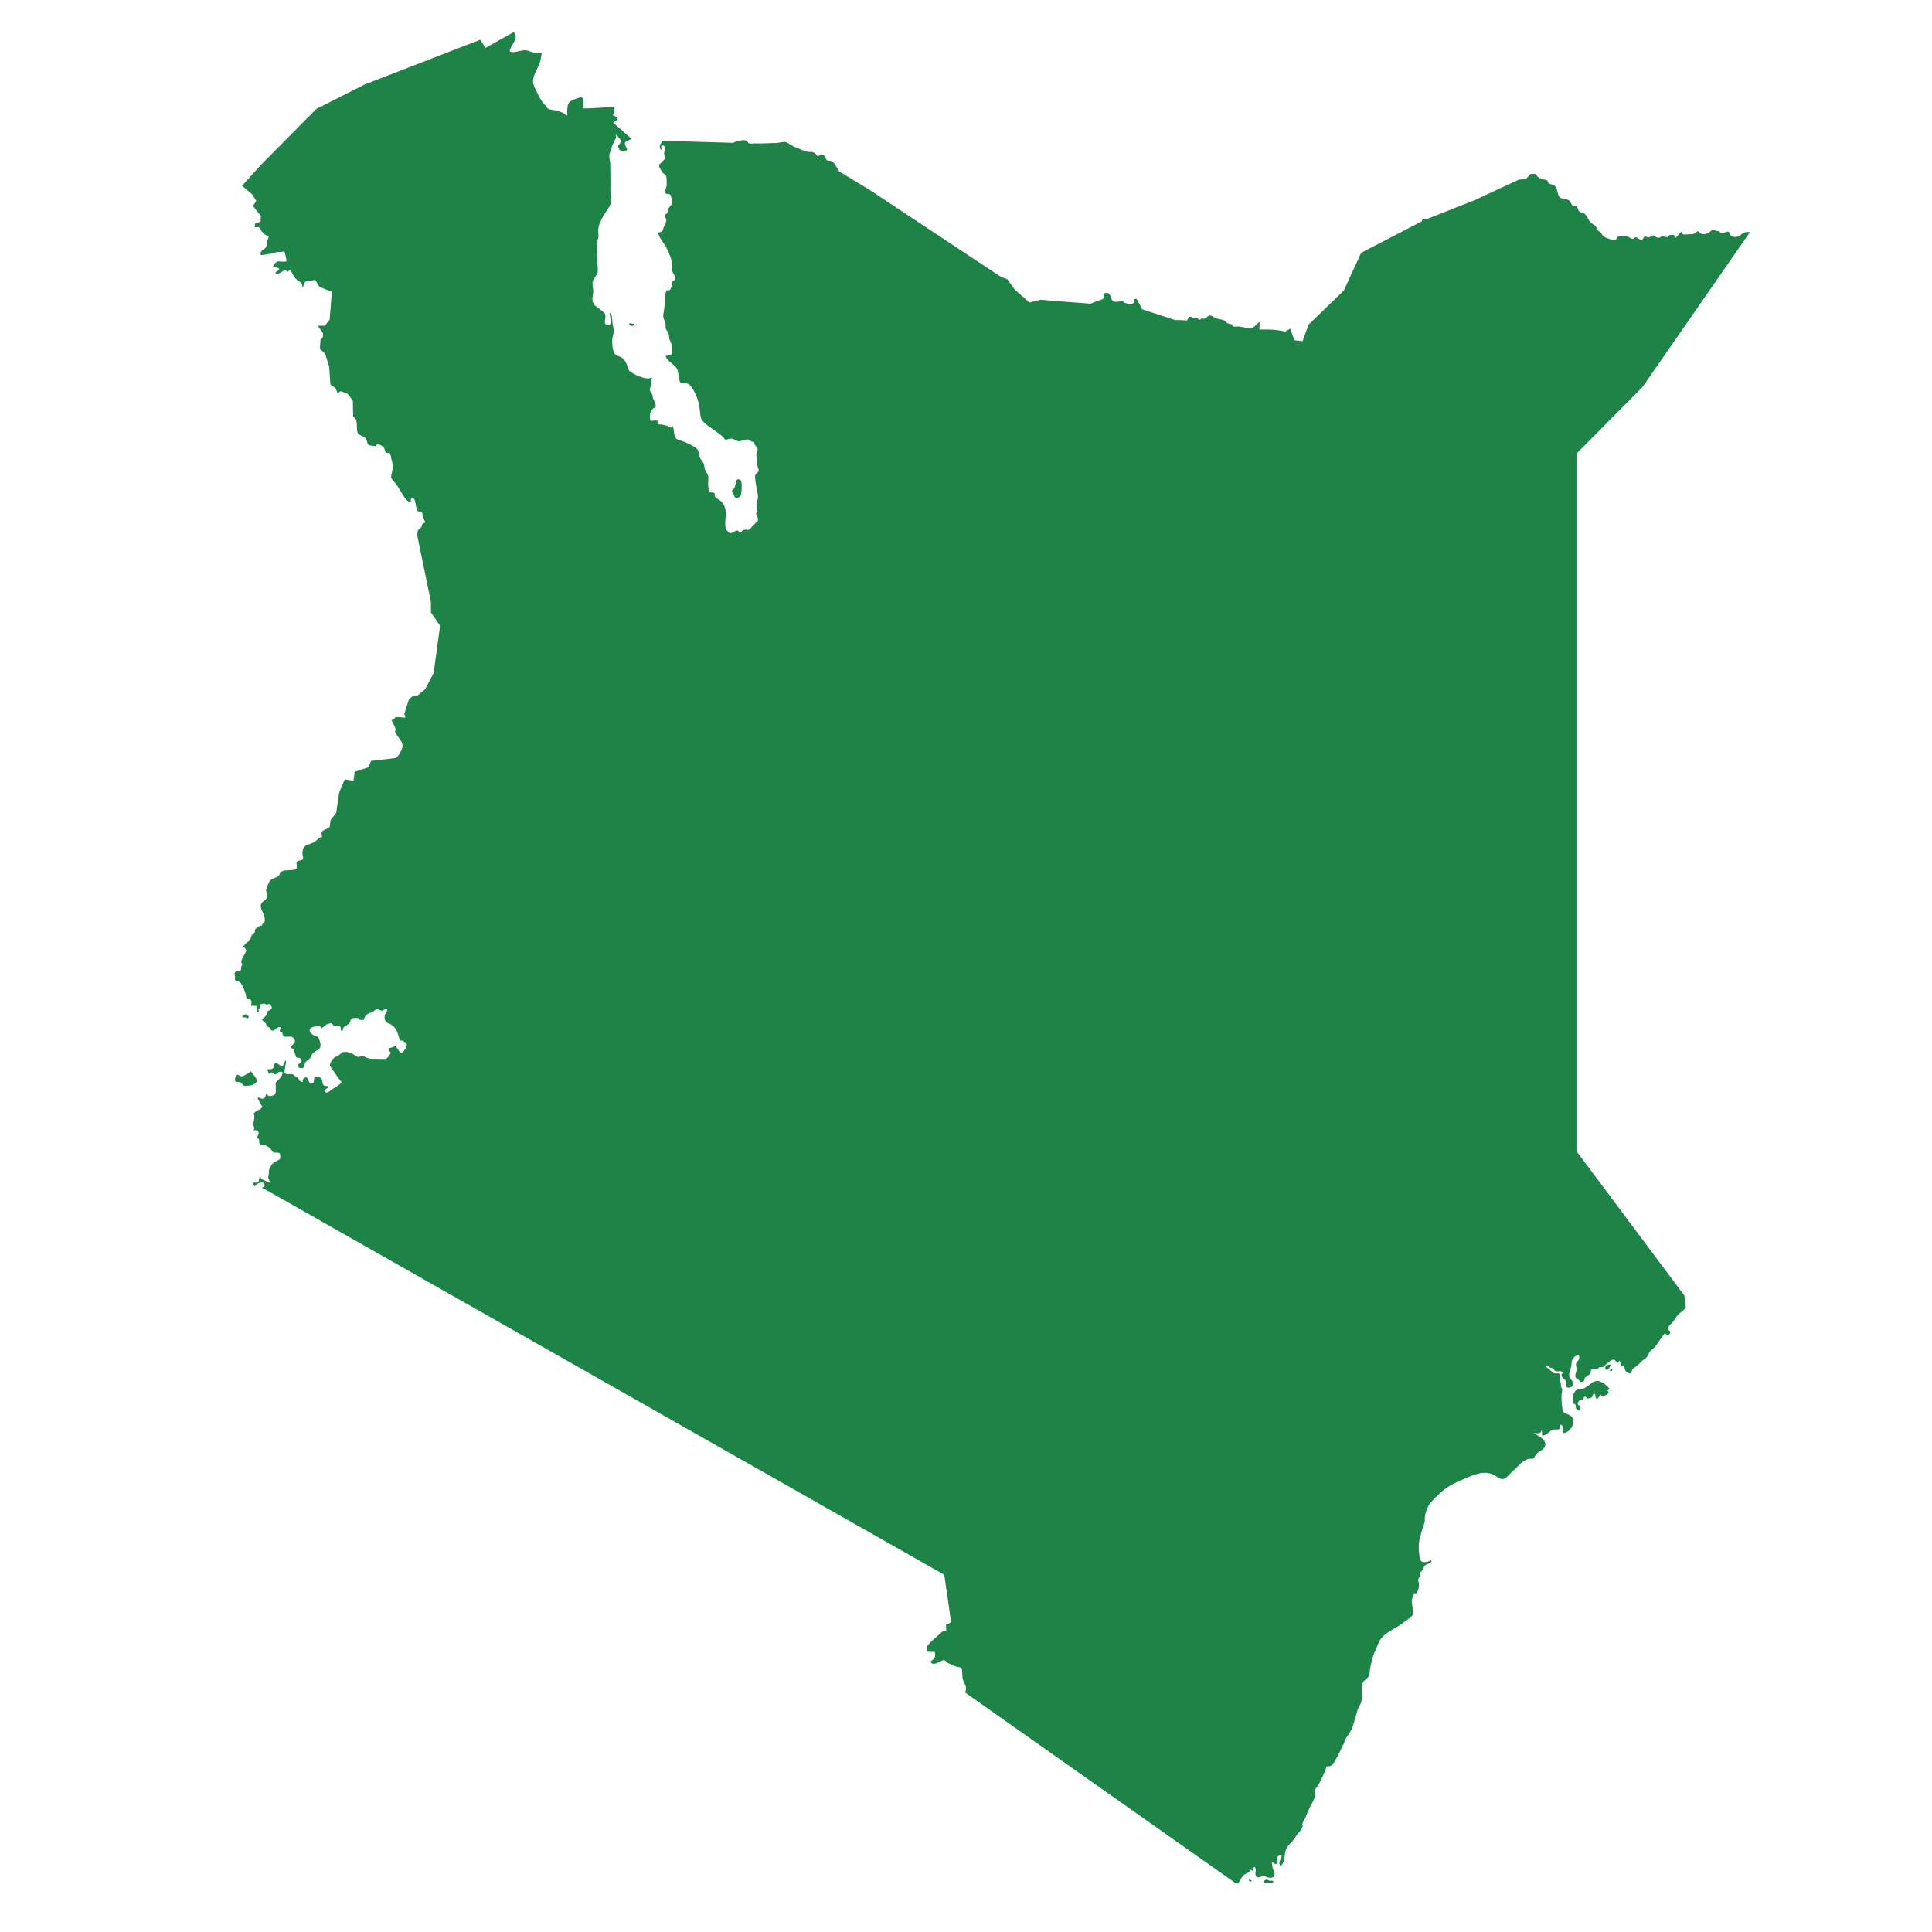 <?xml version="1.0" encoding="utf-8"?>
<!-- Generator: Adobe Illustrator 26.0.3, SVG Export Plug-In . SVG Version: 6.00 Build 0)  -->
<svg version="1.1" id="Isolation_Mode" xmlns="http://www.w3.org/2000/svg" xmlns:xlink="http://www.w3.org/1999/xlink" x="0px"
	 y="0px" viewBox="0 0 200 200" enable-background="new 0 0 200 200" xml:space="preserve">
<g>
	<path fill="#1E8346" d="M131.72,194.689c-0.085-0.026-0.179,0.027-0.267,0.01c-0.096-0.019-0.176-0.096-0.273-0.114
		c-0.136-0.024-0.235,0.022-0.322,0.126c0,0.2,0.087,0.193,0.226,0.193c0.244,0,0.489-0.007,0.731-0.023
		C131.815,194.808,131.801,194.714,131.72,194.689z"/>
	<path fill="#1E8346" d="M129.275,194.591c0.006,0.101,0.044,0.136,0.094,0.16c0.051,0.025,0.23,0.064,0.203-0.022
		C129.536,194.617,129.378,194.56,129.275,194.591z"/>
	<path fill="#1E8346" d="M166.375,143.521c-0.133-0.085-0.203-0.226-0.327-0.321c-0.102-0.077-0.226-0.084-0.339-0.139
		c-0.102-0.049-0.186-0.106-0.299-0.108c-0.148-0.002-0.324,0.04-0.459,0.097c-0.199,0.083-0.314,0.257-0.491,0.37
		c-0.168,0.108-0.328,0.217-0.502,0.313c-0.138,0.075-0.238,0.116-0.392,0.115c-0.081,0-0.211-0.021-0.293,0.001
		c-0.2,0.056-0.345,0.372-0.419,0.539c-0.079,0.179-0.046,0.394-0.046,0.588c0,0.069-0.03,0.236,0.021,0.294
		c0.047,0.054,0.172,0.039,0.23,0.103c0.105,0.119,0.019,0.295,0.102,0.423c0.07,0.108,0.209,0.146,0.296,0.238
		c0.077-0.133,0.203-0.371,0.129-0.477c-0.082-0.118-0.242-0.036-0.255-0.218c-0.009-0.127,0.098-0.322,0.21-0.381
		c0.074-0.039,0.174-0.011,0.253-0.037c0.116-0.038,0.102-0.076,0.135-0.18c0.059-0.187,0.174-0.223,0.291-0.07
		c0.06,0.079,0.058,0.109,0.147,0.108c0.102-0.002,0.294-0.065,0.381-0.112c0.148-0.079,0.117-0.37,0.258-0.386
		c0.178-0.021,0.141,0.258,0.164,0.364c0.02,0.091,0.07,0.177,0.178,0.15c0.128-0.033,0.247-0.34,0.335-0.421
		c0.098,0.214,0.55,0.098,0.701-0.024c0.056-0.045,0.152-0.169,0.138-0.248c-0.014-0.076-0.099-0.099-0.125-0.163
		C166.713,143.817,166.579,143.652,166.375,143.521z"/>
	<path fill="#1E8346" d="M166.422,141.778c0.091-0.04,0.116-0.058,0.158-0.149c0.037-0.079,0.077-0.15,0.124-0.223
		c0.022-0.034,0.049-0.066,0.044-0.109c-0.056-0.024-0.139-0.018-0.182-0.024c-0.063-0.006-0.135,0.023-0.182,0.062
		c-0.056,0.047-0.146,0.101-0.184,0.162c-0.047,0.074-0.024,0.247,0.052,0.298C166.305,141.829,166.37,141.801,166.422,141.778z"/>
	<path fill="#1E8346" d="M166.869,141.712c-0.072,0.068-0.212,0.109-0.239,0.215c0.053,0.021,0.186,0.029,0.228-0.014
		C166.886,141.885,166.955,141.76,166.869,141.712z"/>
	<path fill="#1E8346" d="M76.375,51.531c0.123-0.03,0.2-0.113,0.266-0.216c0.137-0.214,0.119-0.488,0.13-0.733
		c0.009-0.186,0.02-0.382,0-0.568c-0.013-0.124-0.076-0.298-0.195-0.359c-0.116-0.058-0.312-0.053-0.324,0.075
		c-0.051,0.049-0.059,0.184-0.076,0.258c-0.05,0.218-0.091,0.449-0.226,0.635c-0.051,0.07-0.153,0.105-0.176,0.172
		c-0.024,0.068,0.071,0.187,0.103,0.238c0.051,0.082,0.079,0.164,0.112,0.26C76.062,51.502,76.131,51.59,76.375,51.531z"/>
	<path fill="#1E8346" d="M163.195,119.165V46.966l6.834-6.895l11.132-16.053c-0.186,0.018-0.339-0.031-0.533,0.03
		c-0.249,0.079-0.444,0.326-0.699,0.429c-0.254,0.103-0.691,0.082-0.833-0.194c-0.067-0.132-0.043-0.25-0.185-0.297
		c-0.142-0.046-0.347,0.102-0.488,0.123c-0.078,0.012-0.198,0.027-0.263-0.002c-0.083-0.037-0.129-0.134-0.225-0.167
		c-0.209-0.072-0.35,0.022-0.49-0.18c-0.188-0.001-0.298,0.124-0.427,0.229c-0.156,0.127-0.311,0.21-0.514,0.234
		c-0.096,0.011-0.239,0.027-0.332-0.002c-0.141-0.043-0.209-0.203-0.342-0.251c-0.197-0.071-0.318,0.131-0.47,0.216
		c-0.14,0.078-0.283,0.058-0.443,0.058c-0.174,0-0.57,0.079-0.72-0.014c-0.069-0.042-0.107-0.18-0.124-0.252
		c-0.226,0.186-0.4,0.437-0.615,0.639c-0.062-0.074-0.103-0.243-0.194-0.292c-0.083-0.044-0.425-0.002-0.5,0.047
		c-0.057,0.037-0.064,0.136-0.113,0.161c-0.141,0.072-0.435-0.118-0.61-0.062c-0.118,0.038-0.164,0.127-0.319,0.135
		c-0.181,0.009-0.282-0.066-0.431-0.159c-0.162-0.101-0.207-0.117-0.362,0.005c-0.224,0.176-0.414,0.151-0.636-0.042
		c-0.139,0.107-0.154,0.356-0.351,0.399c-0.237,0.052-0.407-0.268-0.644-0.248c-0.116,0.009-0.16,0.145-0.245,0.166
		c-0.105,0.027-0.209-0.048-0.302-0.104c-0.221-0.134-0.359-0.218-0.619-0.136c-0.179,0-0.437-0.05-0.606,0
		c-0.173,0.051-0.107,0.208-0.26,0.3c-0.232,0.139-0.685-0.064-0.926-0.151c-0.216-0.078-0.371-0.17-0.498-0.359
		c-0.047-0.07-0.087-0.157-0.145-0.219c-0.092-0.097-0.228-0.145-0.321-0.237c-0.129-0.128-0.077-0.296-0.212-0.427
		c-0.148-0.144-0.36-0.203-0.497-0.363c-0.185-0.215-0.303-0.501-0.472-0.731c-0.1-0.136-0.182-0.21-0.346-0.259
		c-0.143-0.042-0.256-0.042-0.363-0.153c-0.133-0.138-0.142-0.398-0.275-0.517c-0.076-0.068-0.283-0.044-0.394-0.058
		c-0.207-0.239-0.23-0.554-0.587-0.657c-0.365-0.105-0.758-0.038-0.908-0.463c-0.123-0.348-0.144-0.926-0.553-1.074
		c-0.159-0.057-0.311-0.029-0.441-0.15c-0.171-0.158-0.041-0.311-0.282-0.345c-0.357-0.05-0.95-0.19-1.027-0.616
		c-0.188-0.023-0.385-0.006-0.574-0.006l-0.501,0.531l-0.714,0.061l-4.541,2.111l-4.951,1.959l-0.471-0.046l-0.076,0.289
		l-6.287,3.265l-1.792,3.903l-3.66,3.538l-0.608,1.701l-0.85-0.091l-0.441-1.2l-0.531,0.304c-0.201-0.068-0.414-0.099-0.623-0.124
		c-0.212-0.025-0.422-0.057-0.634-0.073c-0.462-0.037-0.932-0.006-1.393-0.015c-0.009-0.269,0.051-0.533,0.001-0.803
		c-0.16,0.145-0.307,0.301-0.473,0.439c-0.056,0.047-0.112,0.101-0.176,0.136c-0.043,0.024-0.096,0.037-0.127,0.068
		c-0.397,0.047-0.871-0.076-1.257-0.149c-0.184-0.035-0.551,0.057-0.706-0.028c-0.083-0.046-0.035-0.132-0.082-0.176
		c-0.073-0.07-0.18-0.051-0.276-0.072c-0.188-0.041-0.288-0.115-0.419-0.246c-0.241-0.241-0.652-0.229-0.978-0.332
		c-0.266-0.084-0.442-0.382-0.746-0.263c-0.148,0.058-0.244,0.228-0.398,0.288c-0.12,0.047-0.285-0.033-0.384,0.013
		c-0.165,0.077-0.073,0.196-0.29,0.058c-0.04-0.025-0.047-0.068-0.094-0.088c-0.066-0.028-0.176,0.011-0.248,0.002
		c-0.16-0.021-0.406-0.222-0.571-0.17c-0.124,0.04-0.217,0.267-0.257,0.38c-0.413-0.025-0.831-0.043-1.244-0.045l-3.402-1.108
		l-0.592-1.094l-0.334,0.06c0.239,0,0.066,0.413-0.121,0.472c-0.251,0.079-0.603-0.073-0.85-0.126
		c-0.031-0.058-0.076-0.11-0.078-0.179c-0.426,0.016-1.032,0.31-1.222-0.236c-0.07-0.202-0.136-0.52-0.373-0.583
		c-0.134-0.036-0.354-0.037-0.429,0.102c-0.069,0.128,0.043,0.241,0.019,0.372c-0.038,0.212-0.458,0.257-0.637,0.33
		c-0.241,0.099-0.508,0.196-0.73,0.303l-5.225-0.41l-1.093,0.288l-1.504-1.306l-0.805-1.109l-0.653-0.243l-13.668-9.051
		l-3.091-1.868c-0.14-0.267-0.302-0.533-0.472-0.779c-0.237-0.339-0.269-0.282-0.654-0.337c-0.294-0.042-0.203-0.239-0.377-0.46
		c-0.19-0.241-0.532-0.282-0.659,0.074c-0.107-0.133-0.235-0.312-0.388-0.412c-0.212-0.139-0.431-0.093-0.671-0.113
		c-0.298-0.024-0.574-0.184-0.855-0.297c-0.328-0.131-0.628-0.23-0.925-0.421c-0.236-0.152-0.396-0.323-0.688-0.306
		c-0.313,0.019-0.609,0.111-0.925,0.112c-0.483,0.002-0.958,0.046-1.442,0.046c-0.272,0-0.544,0-0.816,0
		c-0.117,0-0.362,0.04-0.468-0.011c-0.076-0.037-0.115-0.154-0.18-0.211c-0.167-0.145-0.329-0.132-0.557-0.103
		c-0.196,0.025-0.424,0.045-0.607,0.119c-0.112,0.045-0.19,0.136-0.316,0.138l-7.381-0.213c0.058,0.207-0.086,0.263-0.151,0.439
		c-0.075,0.205-0.015,0.42,0.17,0.546c0.006-0.123-0.186-0.569,0.148-0.497c0.214,0.046,0.269,0.285,0.206,0.432
		c-0.105,0.246-0.141,0.394-0.054,0.66c0.025,0.076,0.091,0.223,0.06,0.305c-0.037,0.1-0.056,0.025-0.121,0.088
		c-0.123,0.119-0.207,0.243-0.346,0.35c-0.295,0.228-0.13,0.399,0.012,0.676c0.068,0.132,0.132,0.235,0.235,0.344
		c0.08,0.085,0.218,0.149,0.279,0.238c0.095,0.137,0.085,0.415,0.093,0.579c0.012,0.227,0.016,0.531-0.057,0.748
		c-0.053,0.157-0.159,0.273-0.09,0.454c0.076,0.198,0.188,0.125,0.354,0.151c0.393,0.062,0.293,0.799,0.293,1.093
		c-0.092,0.13-0.281,0.316-0.342,0.458c-0.054,0.128-0.03,0.273-0.092,0.387c-0.09,0.169-0.229,0.109-0.221,0.371
		c0.005,0.152,0.127,0.26,0.123,0.41c-0.007,0.254-0.221,0.517-0.289,0.774c-0.112,0.423-0.127,0.388-0.527,0.497
		c-0.065,0.314,0.434,0.953,0.602,1.2c0.271,0.4,0.396,0.773,0.592,1.21c0.194,0.433,0.213,0.902,0.199,1.352
		c-0.012,0.391,0.324,0.594,0.334,0.956c0.01,0.366-0.226,0.181-0.36,0.426c-0.099,0.182,0.098,0.393,0.113,0.551
		c-0.303-0.048-0.166,0.17-0.291,0.249c-0.087,0.055-0.249,0.027-0.361,0.03c-0.226,0.622-0.138,1.383-0.248,2.041
		c-0.039,0.233-0.128,0.582-0.063,0.819c0.069,0.254,0.201,0.389,0.222,0.675c0.009,0.126-0.013,0.292,0.013,0.413
		c0.042,0.199,0.183,0.281,0.266,0.46c0.098,0.211,0.054,0.441,0.123,0.657c0.079,0.248,0.222,0.448,0.252,0.718
		c0.03,0.271-0.001,0.564-0.001,0.838c-0.196,0.032-0.424,0.173-0.634,0.161c-0.021,0.36,0.607,0.752,0.847,0.992
		c0.203,0.203,0.321,0.285,0.388,0.564c0.057,0.241,0.077,0.488,0.136,0.73c0.03,0.126,0.056,0.443,0.183,0.524
		c0.143,0.092,0.117-0.045,0.27-0.03c0.145,0.014,0.449,0.107,0.561,0.175c0.36,0.219,0.799,1.169,0.924,1.595
		c0.158,0.543,0.227,1.067,0.271,1.607c0.046,0.556,0.528,0.902,0.939,1.201c0.505,0.366,1.04,0.689,1.482,1.128
		c0.097,0.097,0.037,0.159,0.173,0.197c0.096,0.026,0.366-0.086,0.478-0.095c0.366-0.032,0.362,0.075,0.651,0.196
		c0.324,0.136,0.605,0.004,0.902-0.075c0.199-0.053,0.299-0.073,0.5,0.018c0.061,0.027,0.102,0.123,0.172,0.159
		c0.054,0.028,0.196,0.002,0.235,0.036c0.099,0.087,0.04,0.156,0.089,0.256c0.07,0.143,0.206,0.232,0.267,0.353
		c0.131,0.258-0.088,0.441-0.086,0.728c0.002,0.266,0.061,0.532,0.061,0.798c0,0.278,0.083,0.447,0.161,0.706
		c0.076,0.255-0.12,0.276-0.268,0.478c-0.139,0.189-0.087,0.296-0.075,0.542c0.025,0.496,0.199,0.985,0.251,1.486
		c0.024,0.23,0.05,0.485-0.027,0.699c-0.083,0.23-0.124,0.366-0.092,0.627c0.017,0.139,0.118,0.39,0.092,0.52
		c-0.02,0.098-0.103,0.086-0.127,0.184c-0.03,0.121,0.061,0.189,0.127,0.387c0.028,0.083,0.076,0.228,0.051,0.362
		c-0.033,0.178-0.169,0.196-0.438,0.455c-0.319,0.308-0.356,0.502-0.563,0.522c-0.113,0.011-0.127-0.044-0.283-0.027
		c-0.077,0.009-0.262,0.028-0.39,0.163c-0.065,0.068-0.086,0.136-0.148,0.139c-0.043,0.002-0.08-0.028-0.123-0.063
		c-0.079-0.065-0.081-0.111-0.135-0.137c-0.033-0.016-0.08-0.018-0.163,0.006c-0.182,0.052-0.475,0.324-0.673,0.259
		c-0.053-0.017-0.258-0.246-0.294-0.289c-0.096-0.115-0.145-0.259-0.161-0.425c-0.04-0.409,0.046-0.828,0.047-1.238
		c0.002-0.674-0.16-1.179-0.747-1.537c-0.103-0.063-0.256-0.119-0.325-0.221c-0.081-0.119-0.023-0.345-0.111-0.441
		c-0.119-0.13-0.337-0.011-0.457-0.094c-0.125-0.087-0.169-0.511-0.182-0.653c-0.031-0.338,0.063-0.665-0.006-1.007
		c-0.053-0.26-0.212-0.394-0.307-0.629c-0.1-0.247-0.057-0.514-0.194-0.759c-0.096-0.173-0.235-0.311-0.336-0.488
		c-0.137-0.241-0.102-0.483-0.182-0.733c-0.102-0.315-0.624-0.545-0.911-0.696c-0.196-0.103-0.403-0.187-0.604-0.272
		c-0.204-0.087-0.481-0.123-0.664-0.233c-0.355-0.213-0.294-0.717-0.384-1.068c-0.033-0.128-0.004-0.237-0.104-0.343
		c-0.023,0.059-0.009,0.153-0.01,0.224c-0.08,0.018-0.178-0.048-0.251-0.081c-0.125-0.057-0.256-0.109-0.388-0.153
		c-0.29-0.096-0.575-0.121-0.881-0.139c0.013-0.108,0.047-0.322-0.062-0.373c-0.069-0.032-0.217-0.002-0.294,0.002
		c-0.134,0.007-0.269,0.01-0.404,0.014c-0.09-0.43-0.076-0.968,0.283-1.266c0.075-0.062,0.224-0.112,0.265-0.194
		c0.045-0.09-0.04-0.295-0.066-0.38c-0.047-0.151-0.112-0.286-0.185-0.427c-0.08-0.155-0.042-0.299-0.105-0.458
		c-0.093-0.238-0.295-0.31-0.245-0.593c0.028-0.16,0.127-0.297,0.156-0.453c0.023-0.125-0.012-0.193-0.023-0.312
		c-0.013-0.143,0.094-0.239,0.09-0.375c-0.128-0.009-0.254,0.066-0.385,0.079c-0.2,0.019-0.402-0.048-0.591-0.103
		c-0.412-0.12-0.798-0.304-1.163-0.528c-0.412-0.253-0.332-0.463-0.489-0.873c-0.131-0.342-0.407-0.649-0.746-0.774
		c-0.352-0.13-0.474-0.149-0.601-0.514c-0.136-0.388-0.151-0.748-0.147-1.158c0.003-0.303,0.116-0.56,0.15-0.853
		c0.038-0.323-0.086-0.619-0.122-0.935c-0.036-0.311,0.02-0.893-0.297-1.069c-0.041,0.305,0.459,1.334-0.213,1.271
		c-0.549-0.051-0.082-0.802-0.257-1.117c-0.12-0.217-0.504-0.501-0.719-0.65c-0.306-0.212-0.553-0.42-0.591-0.825
		c-0.036-0.382,0.149-0.733,0.068-1.122c-0.061-0.297-0.109-0.718,0.037-0.992c0.126-0.237,0.369-0.482,0.431-0.753
		c0.067-0.29-0.022-0.667-0.035-0.966c-0.016-0.38-0.023-0.758-0.023-1.14c0-0.373-0.059-0.801,0.046-1.161
		c0.084-0.29,0.14-0.451,0.096-0.748c-0.103-0.694,0.197-1.258,0.531-1.848c0.24-0.423,0.756-0.995,0.778-1.481
		c0.012-0.267-0.061-0.532-0.061-0.801c0.001-0.442-0.013-0.88,0.001-1.322c0.013-0.393-0.017-0.785-0.016-1.177
		c0-0.287,0.011-0.588-0.04-0.87c-0.048-0.266-0.115-0.538-0.022-0.803c0.067-0.192,0.139-0.382,0.19-0.578
		c0.062-0.241,0.192-0.48,0.304-0.705c0.052-0.104,0.138-0.22,0.16-0.334c0.023-0.115,0.004-0.243,0.014-0.357
		c0.113,0.157,0.243,0.33,0.367,0.488c0.046,0.058,0.173,0.169,0.169,0.253c-0.003,0.063-0.118,0.152-0.16,0.217
		c-0.068,0.104-0.188,0.2-0.17,0.337c0.013,0.094,0.103,0.299,0.181,0.361c0.1,0.079,0.366,0.064,0.481,0.054
		c0.059-0.005,0.209-0.016,0.249-0.066c0.04-0.05-0.012-0.145-0.037-0.208c-0.075-0.189-0.322-0.513-0.075-0.661
		c0.189-0.113,0.405-0.165,0.578-0.307l-1.902-1.663l0.467-0.319V12.12l-0.467-0.159c0.001-0.128,0.098-0.294,0.123-0.419
		c0.028-0.139,0.028-0.287,0.028-0.429c-1.079-0.061-2.166,0.138-3.25,0.103c0.001-0.28,0.041-0.554,0.031-0.836
		c-0.013-0.378-0.341-0.332-0.614-0.217c-0.348,0.146-0.715,0.195-0.937,0.549c-0.098,0.155-0.107,0.437-0.121,0.613
		c-0.017,0.205-0.015,0.43-0.015,0.636c-0.139-0.013-0.313-0.223-0.453-0.288c-0.258-0.121-0.539-0.191-0.815-0.258
		c-0.21-0.051-0.605-0.054-0.758-0.2c-0.079-0.075-0.109-0.196-0.19-0.27c-0.528-0.48-0.853-1.291-1.166-1.934
		c-0.417-0.859,0.156-1.545,0.469-2.32c0.162-0.402,0.212-0.765,0.287-1.185c-0.401-0.106-0.745,0.011-1.127-0.154
		c-0.263-0.113-0.504-0.182-0.8-0.145c-0.41,0.05-1.014,0.303-1.398,0.124c0.051-0.721,1.045-1.261,0.424-2.01l-2.947,1.64
		l-0.516-0.85l-9.811,3.797l-2.187,0.85l-4.981,2.521l-5.794,5.855l-1.891,2.096l1.032,0.873l0.441,0.699l-0.349,0.516l0.82,1.032
		l-0.03,0.592l-0.562,0.198l-0.046,0.38h0.456c0.097,0.207,0.269,0.424,0.416,0.593c0.173,0.199,0.336,0.26,0.585,0.319
		c-0.021,0.183-0.103,0.377-0.151,0.56c-0.047,0.181-0.048,0.43-0.13,0.593c-0.076,0.152-0.292,0.232-0.418,0.35
		c-0.129,0.121-0.156,0.278-0.134,0.468c0.14,0.007,0.261-0.016,0.399-0.042c0.234-0.044,0.458-0.065,0.691-0.1
		c0.228-0.035,0.431-0.151,0.662-0.175c0.219-0.022,0.491,0.02,0.694-0.076c0.109,0.292,0.168,0.648,0.226,0.957
		c0.039,0.208-0.613,0.091-0.771,0.091c-0.243,0-0.436,0.173-0.56,0.38c-0.189,0.315,0.323,0.223,0.466,0.303
		c0.418,0.235-0.481,0.373-0.231,0.559c0.199,0.149,0.491-0.089,0.644-0.18c0.085-0.05,0.276-0.16,0.375-0.135
		c0.078,0.019,0.104,0.102,0.15,0.17c0.155-0.1,0.286-0.251,0.412-0.067c0.132,0.194,0.179,0.413,0.338,0.602
		c0.103,0.121,0.211,0.247,0.338,0.344c0.096,0.073,0.226,0.114,0.308,0.201c0.136,0.145,0.163,0.362,0.2,0.553
		c0.045-0.136,0.116-0.258,0.154-0.399c0.052-0.194,0.105-0.24,0.304-0.282c0.192-0.04,0.394-0.039,0.583-0.082
		c0.112-0.025,0.15-0.102,0.266-0.008c0.212,0.172,0.204,0.511,0.46,0.655c0.382,0.215,0.843,0.382,1.257,0.528l-0.228,2.901
		l-0.501,0.615h-0.729l0.547,0.774l-0.015,0.387l-0.258,0.349l-0.046,0.881l0.547,0.531l0.41,1.337l0.122,1.838l0.516,0.349
		l0.228,0.516l0.365-0.182l0.698,0.288l0.517,0.683l0.03,1.64c0.496,0.318,0.345,0.927,0.411,1.443
		c0.04,0.314,0.096,0.401,0.408,0.532c0.308,0.128,0.481,0.17,0.583,0.514c0.035,0.117,0.094,0.38,0.192,0.455
		c0.098,0.076,0.367,0.077,0.492,0.101c0.103,0.02,0.21,0.028,0.315,0.023c0.016-0.203,0.077-0.278,0.251-0.197
		c0.153,0.071,0.345,0.173,0.469,0.283c0.16,0.141,0.131,0.349,0.235,0.521c0.094,0.153,0.243,0.108,0.424,0.108
		c0.028,0.133,0.102,0.175,0.123,0.311c0.026,0.17,0.054,0.349,0.109,0.516c0.122,0.37,0.088,0.723,0.026,1.102
		c-0.028,0.174-0.117,0.394-0.104,0.576c0.013,0.194,0.217,0.368,0.344,0.514c0.309,0.352,0.516,0.75,0.768,1.146
		c0.176,0.278,0.539,1.026,0.955,0.863c-0.073-0.151-0.034-0.381,0.147-0.369c0.207,0.013,0.261,0.317,0.303,0.511
		c0.046,0.211,0.08,0.623,0.209,0.805c0.073,0.104,0.245,0.102,0.372,0.115c0.187,0.02,0.139,0.439,0.206,0.601
		c0.084,0.203,0.212,0.301,0.202,0.536c-0.365,0.01-0.262,0.297-0.446,0.527c-0.08,0.1-0.223,0.135-0.28,0.249
		c-0.087,0.17-0.061,0.421-0.061,0.607L44.6,62.26l0.015,1.139l0.942,1.382l-0.669,4.905l-0.881,1.671l-0.82,0.668h-0.425
		l-0.425,0.364l-0.486,1.519c0.072,0.131,0.094,0.233,0.122,0.384c-0.26-0.005-0.52-0.058-0.79-0.05
		c-0.039,0.001-0.21-0.039-0.226-0.03c-0.056,0.03-0.054,0.122-0.077,0.137c-0.118,0.076-0.16,0.171-0.355,0.178
		c0.077,0.239,0.61,0.996,0.356,1.185c0.175,0.517,0.817,0.963,0.788,1.525C41.65,77.613,41.271,78.23,41,78.464l-2.582,0.304
		l-0.304,0.668l-1.397,0.456l-0.121,0.942l-0.911-0.152l-0.577,1.367l-0.304,2.096l-0.577,0.729l-0.091,0.699
		c-0.157,0.24-0.549,0.261-0.728,0.456c-0.223,0.243-0.081,0.375-0.07,0.633c-0.437,0.034-0.43,0.257-0.721,0.454
		c-0.28,0.188-0.562,0.232-0.886,0.377c-0.386,0.173-0.44,0.584-0.421,1.004c0.005,0.113,0.122,0.304,0.066,0.417
		c-0.106,0.217-0.497,0.113-0.635,0.279c-0.134,0.16,0.06,0.486-0.036,0.665c-0.103,0.194-0.37,0.185-0.583,0.211
		c-0.317,0.038-0.726-0.02-1.005,0.173c-0.178,0.123-0.136,0.275-0.262,0.398c-0.342,0.336-0.831,0.22-1.028,0.736
		c-0.086,0.224-0.267,0.556-0.276,0.792c-0.007,0.186,0.096,0.306,0.116,0.488c0.072,0.648-0.716,0.522-0.671,1.177
		c0.026,0.374,0.296,0.695,0.375,1.049c0.032,0.143,0.069,0.405,0.014,0.543c-0.066,0.166-0.27,0.139-0.235,0.376
		c-0.198-0.02-0.616,0.245-0.723,0.395c-0.079,0.111-0.009,0.213-0.065,0.314c-0.052,0.092-0.148,0.119-0.225,0.213
		c-0.143,0.172-0.096,0.093-0.172,0.351c-0.057,0.194,0.006,0.16-0.134,0.3c-0.085,0.085-0.233,0.144-0.336,0.244
		c-0.113,0.109-0.212,0.234-0.319,0.348c0.105,0.093,0.263,0.229,0.303,0.368c0.041,0.144-0.089,0.287-0.151,0.41
		c-0.082,0.162-0.172,0.323-0.247,0.488c-0.068,0.151-0.166,0.315-0.072,0.452c0.1,0.144,0.067,0.17-0.011,0.325
		c-0.109,0.216,0.07,0.424-0.226,0.507c-0.189,0.053-0.468,0.015-0.493,0.281c-0.012,0.125,0.071,0.23,0.055,0.363
		c-0.012,0.102-0.071,0.205,0.005,0.292c0.066,0.076,0.326,0.113,0.421,0.175c0.254,0.165,0.377,0.502,0.488,0.767
		c0.11,0.261,0.198,0.459,0.228,0.74c0.012,0.111,0.031,0.22,0.078,0.32c0.231-0.043,0.418-0.051,0.478,0.214
		c0.033,0.142-0.05,0.306-0.041,0.461c0.187-0.006,0.378-0.01,0.568-0.01c0.072,0.23,0.035,0.456,0.048,0.694
		c0.056-0.054,0.139-0.089,0.208-0.122c-0.004-0.068-0.089-0.142-0.072-0.21c0.013-0.053,0.118-0.089,0.151-0.131
		c0.113-0.147-0.02-0.218,0-0.367c0.121-0.05,0.315-0.088,0.448-0.08c0.109,0.006,0.098,0.033,0.187,0.066
		c0.164,0.06,0.292-0.088,0.421,0.002c0.059,0.041,0.176,0.237,0.187,0.302c0.018,0.103-0.043,0.154-0.115,0.224
		c-0.089,0.087-0.24,0.11-0.317,0.188c-0.073,0.073-0.022,0.11-0.053,0.215c-0.061,0.213-0.237,0.376-0.403,0.501
		c-0.16,0.12-0.118,0.2,0.026,0.34c0.078,0.076,0.194,0.131,0.253,0.225c0.044,0.07,0.025,0.197,0.072,0.254
		c0.068,0.081,0.209,0.074,0.293,0.149c0.087,0.077,0.12,0.261,0.224,0.3c0.316,0.119,0.497-0.308,0.758-0.348
		c0.361-0.054,0.056,0.279,0.082,0.439c0.111,0.056,0.218,0.045,0.271,0.162c0.032,0.071,0.006,0.15,0.047,0.229
		c0.138,0.263,0.44,0.154,0.685,0.156c0.289,0.002,0.51,0.108,0.566,0.417c0.048,0.261-0.193,0.344-0.316,0.532
		c-0.097,0.148-0.074,0.214,0.053,0.299c0.04,0.027,0.143,0.043,0.165,0.085c0.03,0.056-0.019,0.149,0,0.214
		c0.03,0.102,0.11,0.202,0.146,0.308c0.028,0.082,0.039,0.236,0.111,0.287c0.128,0.089,0.284-0.015,0.426,0.128
		c0.085,0.086,0.066,0.154,0.108,0.281c-0.073,0.18-0.386,0.26-0.395,0.443c-0.011,0.237,0.331,0.316,0.516,0.257
		c0.205-0.066,0.172-0.291,0.214-0.46c0.045-0.179,0.271-0.349,0.427-0.45c0.223-0.146,0.194-0.333,0.35-0.535
		c0.109-0.141,0.225-0.243,0.38-0.333c0.143-0.083,0.305-0.115,0.392-0.271c0.119-0.211,0.075-0.54-0.003-0.755
		c-0.039-0.109-0.105-0.355-0.197-0.416c-0.061-0.041-0.222-0.065-0.301-0.105c-0.253-0.13-0.719-0.394-0.487-0.746
		c0.145-0.22,0.561-0.235,0.793-0.249c0.199-0.012,0.3,0.013,0.396,0.203c0.213-0.158,0.405-0.375,0.664-0.454
		c0.073-0.022,0.26-0.09,0.333-0.064c0.087,0.031,0.117,0.142,0.184,0.195c0.194,0.154,0.417-0.03,0.617,0.061
		c0.251,0.115,0.136,0.341,0.2,0.511c0.06-0.007,0.12-0.014,0.18-0.019c0.046-0.118,0.014-0.231,0.094-0.33
		c0.062-0.076,0.191-0.127,0.271-0.181c0.203-0.139,0.382-0.242,0.431-0.487c0.063-0.316,0.321-0.285,0.636-0.293
		c0.208-0.006,0.164,0.023,0.294,0.136c0.143,0.125,0.308,0.063,0.482,0.046c0.013-0.467,0.466-0.669,0.863-0.806
		c0.166-0.057,0.27-0.237,0.433-0.271c0.202-0.041,0.405,0.164,0.595,0.147c0.144-0.013,0.301-0.286,0.445-0.21
		c0.17,0.089-0.016,0.321-0.073,0.41c-0.203,0.314-0.212,0.808,0.122,1.034c0.131,0.089,0.278,0.111,0.422,0.198
		c0.166,0.101,0.339,0.274,0.452,0.433c0.262,0.369,0.278,0.854,0.503,1.249c0.129-0.142,0.598,0.173,0.644,0.337
		c0.075,0.266-0.241,0.677-0.414,0.856c-0.235,0.244-0.493-0.377-0.637-0.522c-0.154-0.155-0.177-0.131-0.327-0.045
		c-0.162,0.092-0.337,0.088-0.504,0.152c-0.012,0.101,0.015,0.203,0.032,0.302c0.272,0.06,0.221,0.213,0.055,0.409
		c-0.087,0.104-0.198,0.297-0.316,0.358c-0.096,0.049-0.234,0.024-0.338,0.024c-0.173,0-0.348,0.008-0.52-0.003
		c-0.338-0.022-0.736,0.024-1.06-0.072c-0.153-0.045-0.258-0.16-0.42-0.185c-0.104-0.016-0.235-0.01-0.339,0.002
		c-0.071,0.008-0.159,0.055-0.227,0.051c-0.251-0.014-0.493-0.327-0.74-0.406c-0.235-0.075-0.731-0.201-0.941-0.035
		c-0.135,0.107-0.252,0.223-0.403,0.316c-0.151,0.092-0.33,0.129-0.457,0.25c-0.153,0.147-0.393,0.524-0.385,0.743
		c0.005,0.156,0.187,0.317,0.272,0.436c0.151,0.211,0.274,0.443,0.434,0.648c0.168,0.214,0.311,0.452,0.493,0.655
		c-0.094,0.183-0.275,0.267-0.421,0.401c-0.153,0.14-0.314,0.194-0.491,0.299c-0.203,0.119-0.401,0.384-0.661,0.38
		c-0.183-0.002-0.262-0.17-0.119-0.302c0.094-0.088,0.477-0.257,0.215-0.36c-0.127-0.05-0.289-0.005-0.389-0.11
		c-0.097-0.102-0.11-0.303-0.135-0.437c-0.026-0.138-0.061-0.256-0.187-0.336c-0.108-0.07-0.419-0.17-0.539-0.105
		c-0.229,0.126,0.015,0.653-0.342,0.727c-0.343,0.071-0.329-0.507-0.539-0.629c-0.111-0.065-0.269,0.039-0.345,0.13
		c-0.075,0.09-0.083,0.21-0.062,0.321c-0.135,0.024-0.332-0.089-0.386-0.213c-0.071-0.16-0.071-0.215-0.246-0.272
		c-0.156-0.051-0.188-0.141-0.309-0.238c-0.214-0.171-0.513-0.031-0.755-0.102c-0.347-0.102-0.127-0.481-0.121-0.717
		c0.004-0.159,0.053-0.276,0.077-0.42c0.013-0.077,0.031-0.214-0.05-0.261c-0.081,0.142-0.148,0.284-0.209,0.435
		c-0.039,0.097-0.044,0.145-0.151,0.152c-0.228,0.014-0.342-0.268-0.564-0.293c-0.35-0.039-0.186,0.283-0.338,0.475
		c-0.141,0.178-0.362,0.143-0.564,0.14c-0.102,0.144,0.103,0.314,0.094,0.473c0.096-0.029,0.239-0.058,0.299-0.145
		c0.137,0.029,0.248,0.211,0.383,0.212c0.083,0.001,0.177-0.126,0.241-0.173c0.095-0.071,0.161-0.085,0.282-0.091
		c0.135-0.007,0.23-0.027,0.218,0.137c-0.018,0.246-0.272,0.54-0.432,0.706c-0.077,0.081-0.199,0.166-0.247,0.269
		c-0.053,0.113-0.017,0.291-0.018,0.411c-0.002,0.212,0.028,0.476-0.028,0.683c-0.057,0.212-0.313,0.266-0.509,0.291
		c-0.213,0.027-0.324-0.061-0.396-0.261c-0.139,0.164-0.088,0.403-0.326,0.517c-0.209,0.099-0.393-0.105-0.597-0.104
		c-0.01,0.184,0.043,0.213,0.14,0.376c0.101,0.17,0.185,0.409,0.327,0.548c-0.055,0.263-0.449,0.388-0.64,0.505
		c-0.062,0.038-0.154,0.104-0.197,0.164c-0.082,0.115-0.035,0.104-0.006,0.224c0.069,0.291-0.067,0.633-0.084,0.933
		c-0.015,0.282,0.214,0.383,0,0.635c0.22,0.017,0.454-0.055,0.531,0.214c0.058,0.2-0.09,0.405-0.169,0.567
		c0.21,0.16,0.246,0.097,0.245,0.39c-0.001,0.14-0.019,0.241,0.125,0.309c0.149,0.071,0.324-0.009,0.477,0.06
		c0.164,0.075,0.454,0.262,0.574,0.391c0.107,0.115,0.14,0.282,0.289,0.358c0.144,0.073,0.334,0.015,0.488,0.044
		c0.262,0.05,0.218,0.232,0.219,0.461c0.001,0.251-0.115,0.259-0.328,0.375c-0.196,0.106-0.406,0.196-0.535,0.384
		c-0.078,0.114-0.408,0.657-0.292,0.748c0,0.196-0.059,0.354-0.08,0.535c-0.024,0.209,0.158,0.375,0.154,0.584
		c-0.149-0.005-0.377-0.156-0.526-0.211c-0.115-0.042-0.226-0.104-0.321-0.181c-0.064-0.052-0.12-0.144-0.197-0.166
		c-0.101,0.153-0.03,0.396-0.171,0.507c-0.135,0.106-0.375,0.041-0.529,0.081c0.018,0.134,0.143,0.225,0.135,0.37
		c0.07-0.022,0.138-0.122,0.195-0.168c0.064-0.052,0.143-0.103,0.217-0.138c0.123-0.059,0.399-0.157,0.532-0.073
		c0.069,0.043,0.166,0.294,0.121,0.375c-0.044,0.08-0.207,0.079-0.275,0.155l0.57,0.292l70.073,39.763l0.706,4.898
		c-0.152,0.103-0.335,0.237-0.523,0.266c-0.012,0.202,0.032,0.406,0.02,0.61c-0.236,0.009-0.326,0.049-0.509,0.204
		c-0.228,0.194-0.428,0.404-0.664,0.59c-0.199,0.156-0.362,0.34-0.543,0.514c-0.084,0.081-0.168,0.268-0.276,0.299
		c-0.023,0.186-0.06,0.36-0.043,0.551c0.205,0.066,0.446,0.054,0.658,0.053c0.14-0.001,0.151-0.028,0.205,0.074
		c0.04,0.075,0.023,0.18,0.023,0.262c-0.002,0.23-0.075,0.342-0.252,0.48c-0.106,0.083-0.271,0.17-0.168,0.305
		c0.112,0.148,0.384,0.119,0.527,0.067c0.18-0.067,0.35-0.163,0.525-0.246c0.158-0.075,0.298-0.142,0.432-0.017
		c0.156,0.145,0.221,0.222,0.421,0.301c0.214,0.084,0.422,0.183,0.635,0.27c0.137,0.056,0.195,0.068,0.343,0.077
		c0.12,0.007,0.209,0.029,0.266,0.143c0.099,0.201,0.062,0.503,0.083,0.722c0.026,0.266,0.049,0.468,0.168,0.707
		c0.115,0.23,0.233,0.411,0.222,0.674c-0.005,0.121-0.084,0.29-0.069,0.409l27.861,19.637l0.334,0.114
		c0.272-0.261,0.349-0.659,0.654-0.9c0.189-0.15,0.668-0.257,0.671-0.539c0.085,0.022,0.149,0.09,0.211,0.164
		c0.086-0.108,0.05-0.319,0.111-0.394c0.129-0.159,0.187,0.07,0.207,0.184c0.044,0.256-0.139,0.594,0.103,0.78
		c0.154,0.118,0.314,0.047,0.482-0.011c0.211-0.073,0.275-0.092,0.478,0.011c0.288,0.146,0.874,0.234,0.897-0.279
		c0.009-0.215-0.181-0.474-0.223-0.701c-0.033-0.178-0.039-0.349-0.059-0.532c0.186,0.056,0.473,0.409,0.572,0.013
		c0.067-0.268-0.245-0.438,0.132-0.654c0.426-0.244,0.33,0.097,0.2,0.328c-0.145,0.259-0.172,0.435-0.051,0.709
		c0.265-0.096,0.39-0.481,0.429-0.722c0.077-0.476,0.046-0.85,0.338-1.267c0.267-0.384,0.623-0.629,0.848-1.043
		c0.221-0.406,0.631-0.636,0.729-1.115c-0.186-0.194,0.215-0.683,0.295-0.893c0.184-0.483,0.376-0.933,0.627-1.385
		c0.109-0.196,0.233-0.418,0.285-0.637c0.045-0.188-0.006-0.356,0.001-0.541c0.011-0.296,0.194-0.469,0.349-0.702
		c0.148-0.221,0.257-0.48,0.379-0.717c0.222-0.431,0.382-0.807,0.525-1.271c0.186-0.063,0.344,0.016,0.506-0.104
		c0.229-0.168,0.39-0.558,0.541-0.795c0.324-0.506,0.49-1.062,0.797-1.566c-0.024-0.263,0.366-0.731,0.501-0.95
		c0.22-0.355,0.365-0.7,0.485-1.099c0.125-0.416,0.23-0.835,0.356-1.251c0.084-0.275,0.236-0.504,0.351-0.762
		c0.114-0.255,0.112-0.459,0.136-0.735c0.038-0.44-0.108-1.06,0.099-1.444c0.144-0.267,0.466-0.387,0.603-0.646
		c0.094-0.179,0.083-0.467,0.118-0.667c0.117-0.671,0.263-1.361,0.556-1.976c0.179-0.376,0.332-0.886,0.575-1.223
		c0.344-0.477,1.085-0.9,1.588-1.183c0.521-0.292,1.003-0.696,1.473-1.032c0.42-0.301,0.232-0.739,0.182-1.261
		c-0.018-0.19-0.076-0.43-0.024-0.624c0.063-0.239,0.211-0.388,0.208-0.668c0.413,0.371,0.55-0.742,0.509-0.969
		c-0.041-0.226-0.118-0.329-0.032-0.548c0.026-0.065,0.133-0.075,0.154-0.134c0.028-0.079-0.008-0.177,0.005-0.259
		c0.049-0.318,0.037-0.187,0.227-0.394c0.157-0.171,0.099-0.28,0.2-0.449c0.164-0.276,0.836-0.226,0.732-0.63
		c-0.212,0.135-0.611,0.26-0.867,0.196c-0.339-0.085-0.344-0.484-0.386-0.824c-0.06-0.488-0.083-1.081,0.047-1.559
		c0.088-0.324,0.163-0.659,0.258-0.981c0.102-0.342,0.3-0.672,0.275-1.041c-0.028-0.422,0.188-1.137,0.446-1.506
		c0.382-0.547,0.92-1.04,1.429-1.472c0.579-0.49,1.284-0.827,1.982-1.123c1.049-0.444,2.196-1.073,3.336-0.487
		c0.338,0.174,0.678,0.554,1.068,0.36c0.309-0.153,0.531-0.512,0.791-0.724c0.577-0.472,1.074-1.282,1.886-1.334
		c0.181-0.011,0.193,0.059,0.34-0.07c0.084-0.073,0.147-0.254,0.217-0.344c0.139-0.18,0.281-0.289,0.474-0.397
		c0.332-0.186,0.639-0.493,0.454-0.936c-0.141-0.337-0.851-0.77-1.175-0.9c0.406-0.026,0.777,0.162,0.834-0.33
		c0.066,0.161,0.057,0.405,0.061,0.578c0.313,0.108,0.808-0.532,1.16-0.615c0.145-0.034,0.523,0.039,0.639-0.07
		c0.11-0.104,0.037-0.312,0.126-0.442c0.325,0.063,0.22,0.631,0.203,0.876c0.816,0.049,1.61-1.392,0.707-1.863
		c-0.53-0.277-0.67-0.105-0.762-0.831c-0.059-0.463-0.123-1.155,0.001-1.615c-0.031-0.079,0.022-0.166,0-0.252
		c-0.023-0.088-0.078-0.16-0.105-0.241c-0.034-0.104-0.025-0.191-0.032-0.301c-0.009-0.121-0.055-0.203-0.084-0.321
		c-0.043-0.176,0.066-0.591-0.079-0.727c-0.091-0.085-0.44,0.022-0.605-0.078c-0.146-0.089-0.262-0.227-0.387-0.344
		c-0.15-0.141-0.324-0.231-0.484-0.349c0.077-0.019,0.206-0.049,0.291-0.03c0.115,0.026,0.152,0.117,0.256,0.173
		c0.089,0.048,0.202,0.037,0.292,0.088c0.099,0.057,0.111,0.18,0.191,0.239c0.146,0.109,0.482,0.003,0.671,0.063
		c0.309,0.098-0.01,0.22,0.008,0.401c0.031,0.321,0.418,0.417,0.506,0.677c0.09,0.268-0.208,0.608,0.215,0.607
		c0.177,0,0.383-0.072,0.46-0.236c0.191-0.405-0.393-0.683-0.386-1.058c0.007-0.409,0.244-0.783,0.245-1.188
		c0.001-0.443,0.311-0.861,0.76-0.914c0.052,0.135,0.05,0.326,0.002,0.463c-0.053,0.148-0.187,0.219-0.26,0.35
		c-0.112,0.2,0.026,0.472,0.03,0.69c0.005,0.244-0.182,0.478-0.138,0.716c0.044,0.241,0.214,0.27,0.373,0.402
		c0.087,0.072,0.098,0.143,0.206,0.168c0.084,0.019,0.231-0.01,0.294-0.07c0.098-0.092,0.044-0.221,0.111-0.324
		c0.044-0.067,0.171-0.141,0.236-0.197c0.112-0.097,0.271-0.16,0.342-0.296c0.064-0.123,0.004-0.308,0.142-0.388
		c0.139-0.08,0.36,0.015,0.519-0.024c0.143-0.035,0.151-0.162,0.278-0.206c0.122-0.041,0.219,0.034,0.345-0.03
		c0.197-0.1,0.369-0.33,0.555-0.46c0.144-0.1,0.403-0.34,0.593-0.291c0.133,0.034,0.275,0.259,0.391,0.342
		c0.068-0.07,0.114-0.162,0.17-0.241c0.143,0.192,0.138,0.434,0.256,0.633c0.223-0.306,0.315,0.292,0.359,0.379
		c0.081,0.164,0.335,0.305,0.524,0.322c0.108-0.155,0.171-0.352,0.277-0.5c0.076-0.106,0.219-0.148,0.317-0.229
		c0.143-0.117,0.324-0.265,0.44-0.411c0.128-0.161,0.358-0.289,0.519-0.417c0.197-0.157,0.302-0.379,0.404-0.603
		c0.105-0.231,0.214-0.279,0.406-0.433c0.262-0.209,0.433-0.494,0.614-0.77c0.186-0.283,0.362-0.538,0.592-0.795
		c0.083,0.037,0.23,0.178,0.32,0.179c0.112,0,0.255-0.203,0.244-0.32c-0.022-0.227-0.379-0.145-0.214-0.489
		c0.098-0.205,0.308-0.359,0.456-0.526c0.182-0.207,0.303-0.455,0.476-0.67c0.258-0.321,0.648-0.515,0.892-0.85
		c-0.076-0.42-0.067-0.831-0.152-1.245L163.195,119.165z"/>
	<path fill="#1E8346" d="M65.119,33.551c0.001,0.049,0.1,0.112,0.133,0.138c0.088,0.07,0.139,0.063,0.243,0.039
		c0.075-0.017,0.25-0.108,0.14-0.195c-0.048-0.038-0.123-0.024-0.178-0.029c-0.068-0.006-0.129-0.034-0.195-0.044
		C65.192,33.463,65.118,33.501,65.119,33.551z"/>
	<path fill="#1E8346" d="M25.305,105.315c0.039,0,0.09-0.008,0.127,0.006c0.035,0.014,0.054,0.058,0.087,0.075
		c0.039,0.019,0.108,0.015,0.149-0.001c0.078-0.03,0.111-0.141,0.053-0.205c-0.045-0.05-0.125-0.066-0.183-0.097
		c-0.056-0.03-0.096-0.075-0.142-0.119c-0.034,0.018-0.058,0.05-0.086,0.077c-0.059,0.057-0.133,0.089-0.198,0.139
		C24.975,105.323,25.286,105.315,25.305,105.315z"/>
	<path fill="#1E8346" d="M26.488,111.594c-0.17-0.221-0.319-0.525-0.534-0.701c-0.173,0.171-0.419,0.3-0.632,0.42
		c-0.15,0.084-0.301,0.149-0.462,0.08c-0.16-0.069-0.224-0.227-0.362-0.079c-0.086,0.093-0.192,0.32-0.172,0.448
		c-0.022,0.243,0.185,0.231,0.323,0.249c0.205,0.027,0.325,0.025,0.439,0.204c0.11,0.175,0.163,0.187,0.371,0.185
		c0.268-0.003,0.603-0.023,0.839-0.165C26.575,112.066,26.696,111.866,26.488,111.594z"/>
</g>
</svg>
